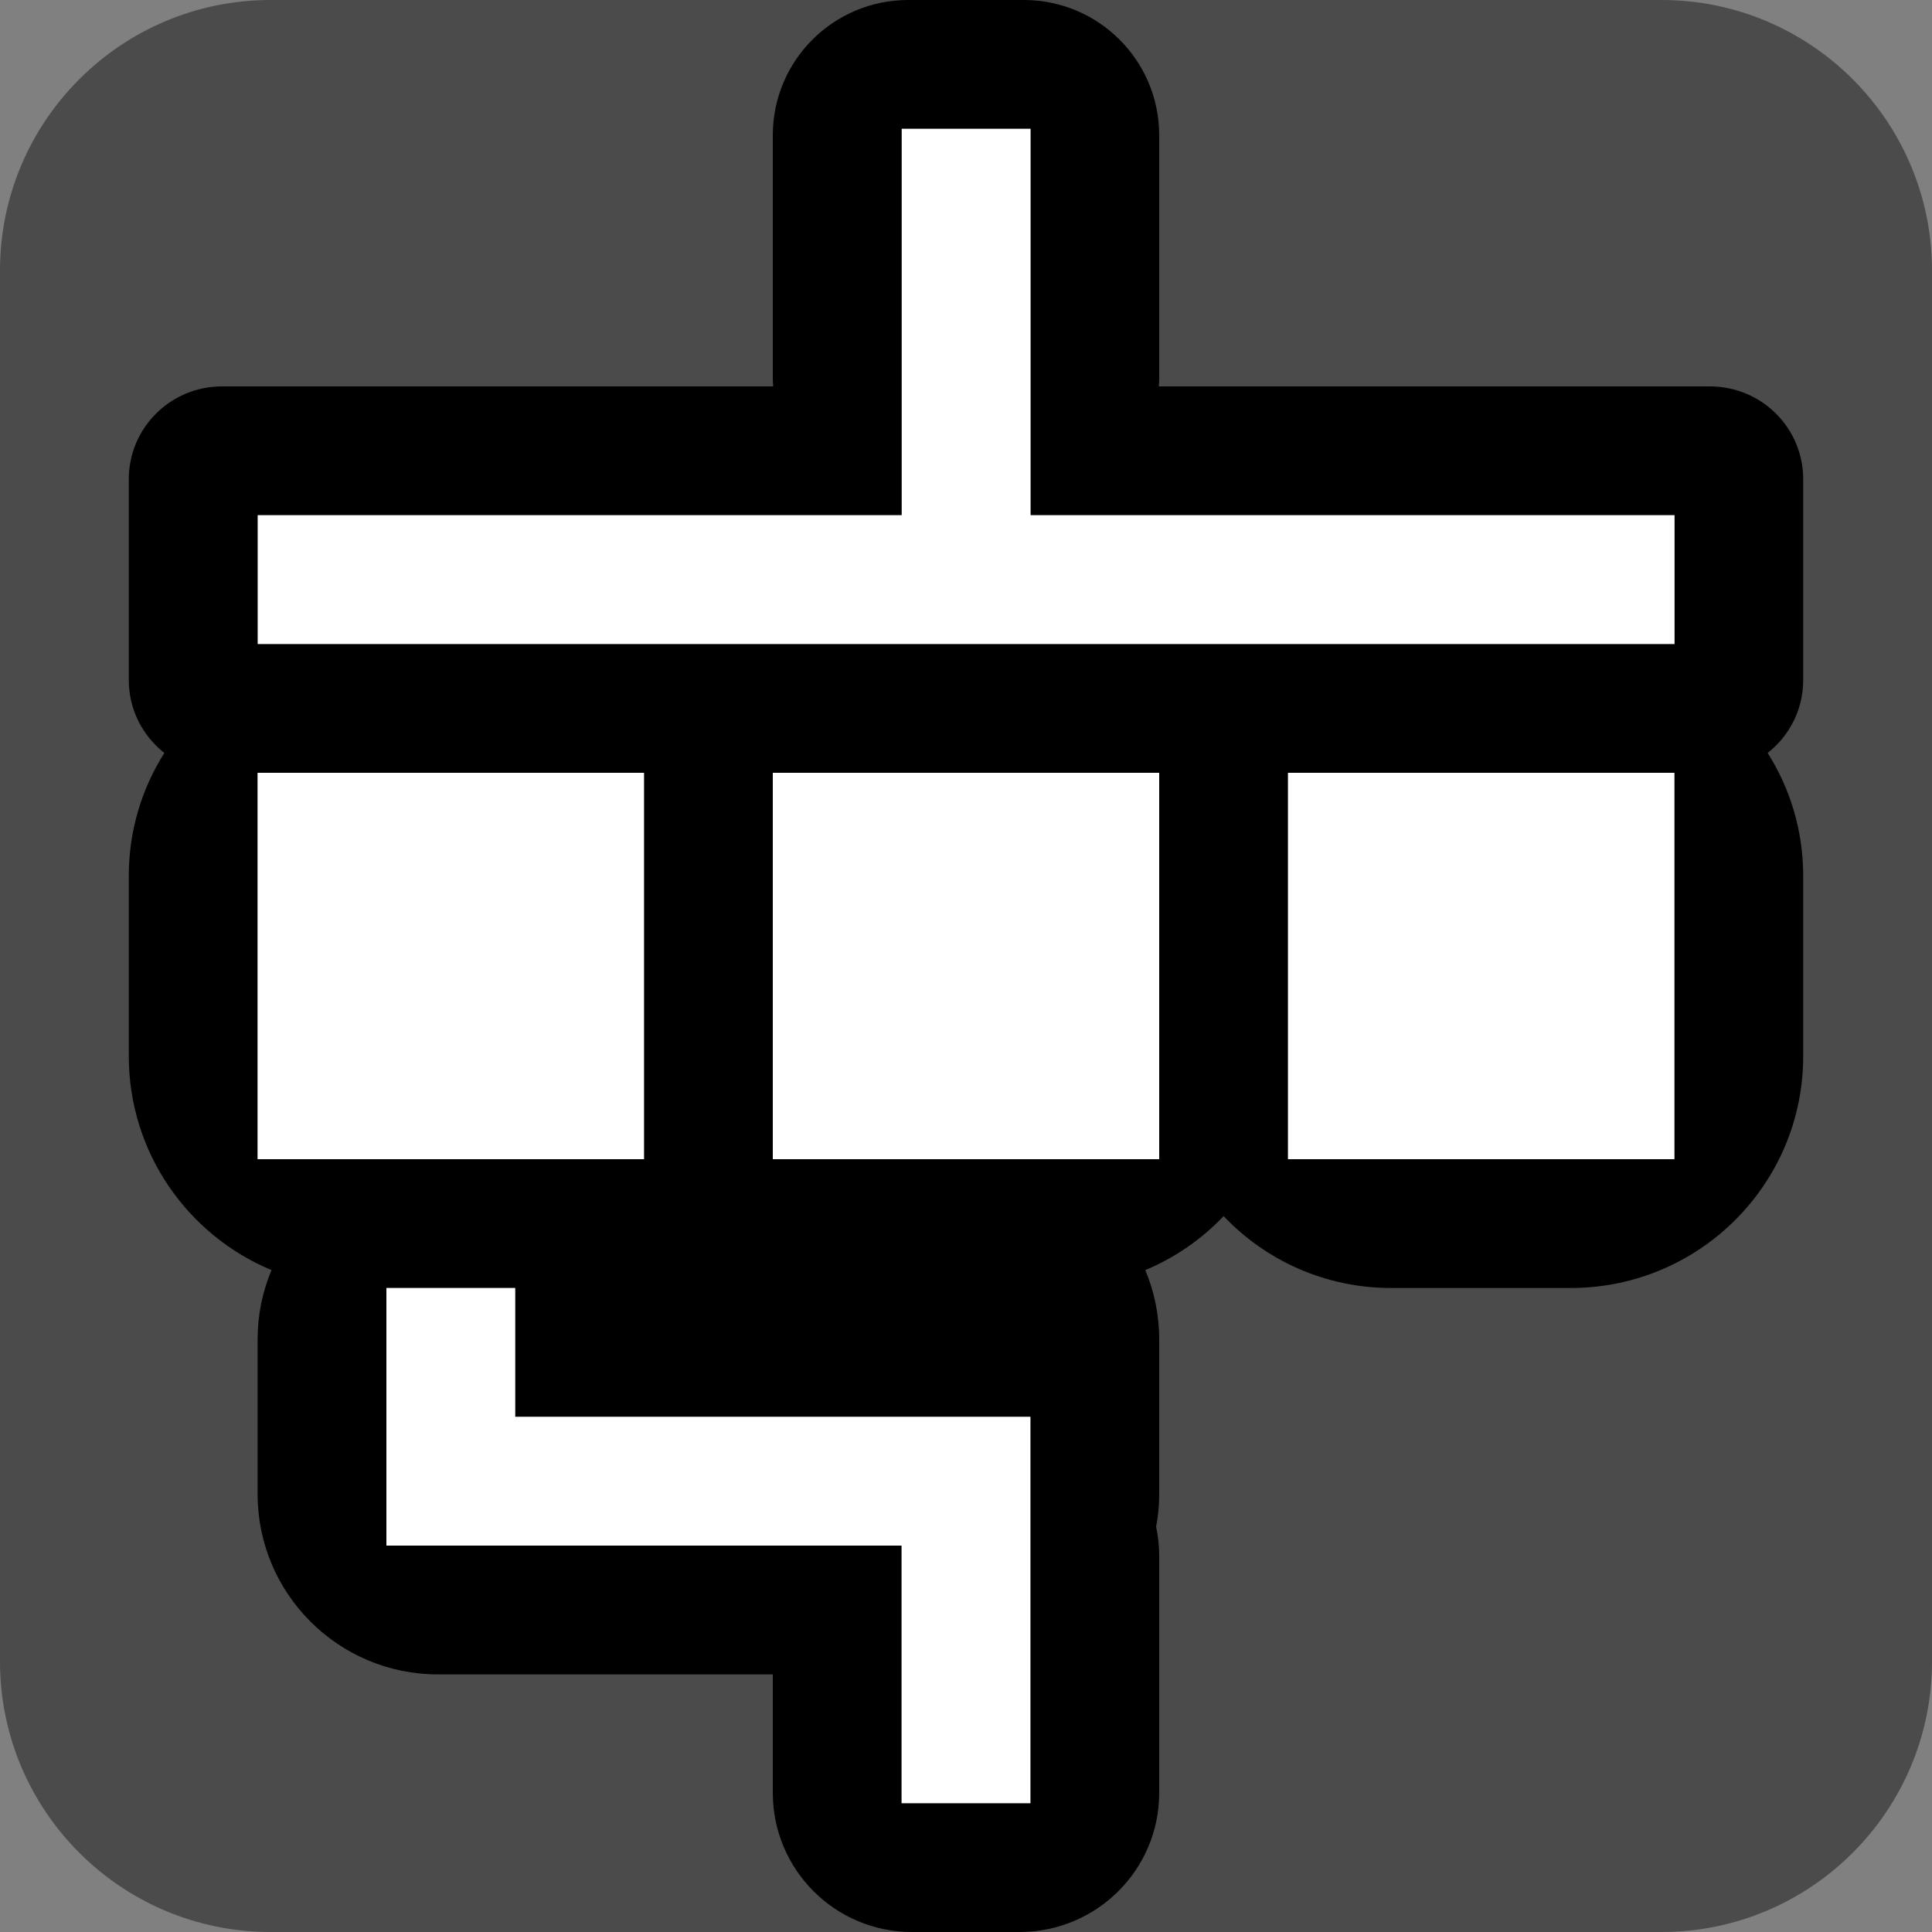 <?xml version="1.0" encoding="UTF-8" standalone="no"?>
<!DOCTYPE svg PUBLIC "-//W3C//DTD SVG 1.1//EN" "http://www.w3.org/Graphics/SVG/1.1/DTD/svg11.dtd">
<svg width="100%" height="100%" viewBox="0 0 15 15" version="1.1" xmlns="http://www.w3.org/2000/svg" xmlns:xlink="http://www.w3.org/1999/xlink" xml:space="preserve" xmlns:serif="http://www.serif.com/" style="fill-rule:evenodd;clip-rule:evenodd;stroke-linejoin:round;stroke-miterlimit:1.414;">
    <rect x="0" y="0" width="15" height="15" fill="#808080" stroke="none"/>
    <g transform="matrix(1,0,0,1,-360,-125)">
        <g transform="matrix(1,0,0,1,360,125)">
            <g id="ObjectIcons_MusicSwitchContainer_nor">
                <g id="Icons">
                    <g transform="matrix(1,0,0,1,-40,-25)">
                        <g id="Base-Block" serif:id="Base Block">
                            <path d="M55,27.1C55,25.941 54.059,25 52.9,25L42.1,25C40.941,25 40,25.941 40,27.1L40,37.9C40,39.059 40.941,40 42.1,40L52.9,40C54.059,40 55,39.059 55,37.9L55,27.1Z" style="fill:rgb(75,75,75);"/>
                        </g>
                    </g>
                    <path d="M7.92,15L7.08,15C6.484,15 6,14.516 6,13.92L6,13L3.4,13C2.627,13 2,12.373 2,11.6L2,10.4C2,10.209 2.038,10.027 2.108,9.861C1.457,9.59 1,8.948 1,8.2L1,6.8C1,6.449 1.101,6.122 1.276,5.846C1.108,5.714 1,5.51 1,5.28L1,3.72C1,3.324 1.321,3.002 1.72,3L6.003,3L6,2.95L6,1.05C6,0.471 6.469,0.001 7.05,0L7.95,0C8.531,0.001 9,0.471 9,1.05L9,2.95L8.997,3L13.28,3C13.681,3.003 14,3.325 14,3.72L14,5.28C14,5.51 13.892,5.714 13.724,5.846C13.899,6.122 14,6.449 14,6.8L14,8.2C14,9.192 13.196,9.997 12.2,10L10.8,10C10.289,10 9.827,9.786 9.5,9.442C9.33,9.621 9.123,9.765 8.892,9.861C8.962,10.027 9,10.209 9,10.4L9,11.6C9,11.687 8.992,11.772 8.976,11.854C8.992,11.927 9,12.003 9,12.08L9,13.92C9,14.514 8.519,14.997 7.92,15ZM4,10L3,10L3,12L7,12L7,14L8,14L8,11L4,11L4,10ZM13,6L10,6L10,9L13,9L13,6ZM5,6L2,6L2,9L5,9L5,6ZM9,6L6,6L6,9L9,9L9,6ZM8.001,1L7.001,1L7.001,4L2.001,4L2.001,5L13.001,5L13.001,4L8.001,4L8.001,1Z"/>
                    <g transform="matrix(-2.44079e-16,1,-1,6.12323e-17,23,-4)">
                        <rect x="10" y="10" width="3" height="3" style="fill:white;"/>
                    </g>
                    <g transform="matrix(-2.44079e-16,1,-1,6.12323e-17,19,-4)">
                        <rect x="10" y="10" width="3" height="3" style="fill:white;"/>
                    </g>
                    <g transform="matrix(-2.44079e-16,1,-1,6.12323e-17,15,-4)">
                        <rect x="10" y="10" width="3" height="3" style="fill:white;"/>
                    </g>
                    <g transform="matrix(1,0,0,1,8.001,2)">
                        <path d="M0,2L0,-1L-1,-1L-1,2L-6,2L-6,3L5,3L5,2L0,2Z" style="fill:white;"/>
                    </g>
                    <g transform="matrix(1,0,0,1,4,13)">
                        <path d="M0,-2L0,-3L-1,-3L-1,-1L3,-1L3,1L4,1L4,-2L0,-2Z" style="fill:white;"/>
                    </g>
                </g>
            </g>
        </g>
    </g>
</svg>
